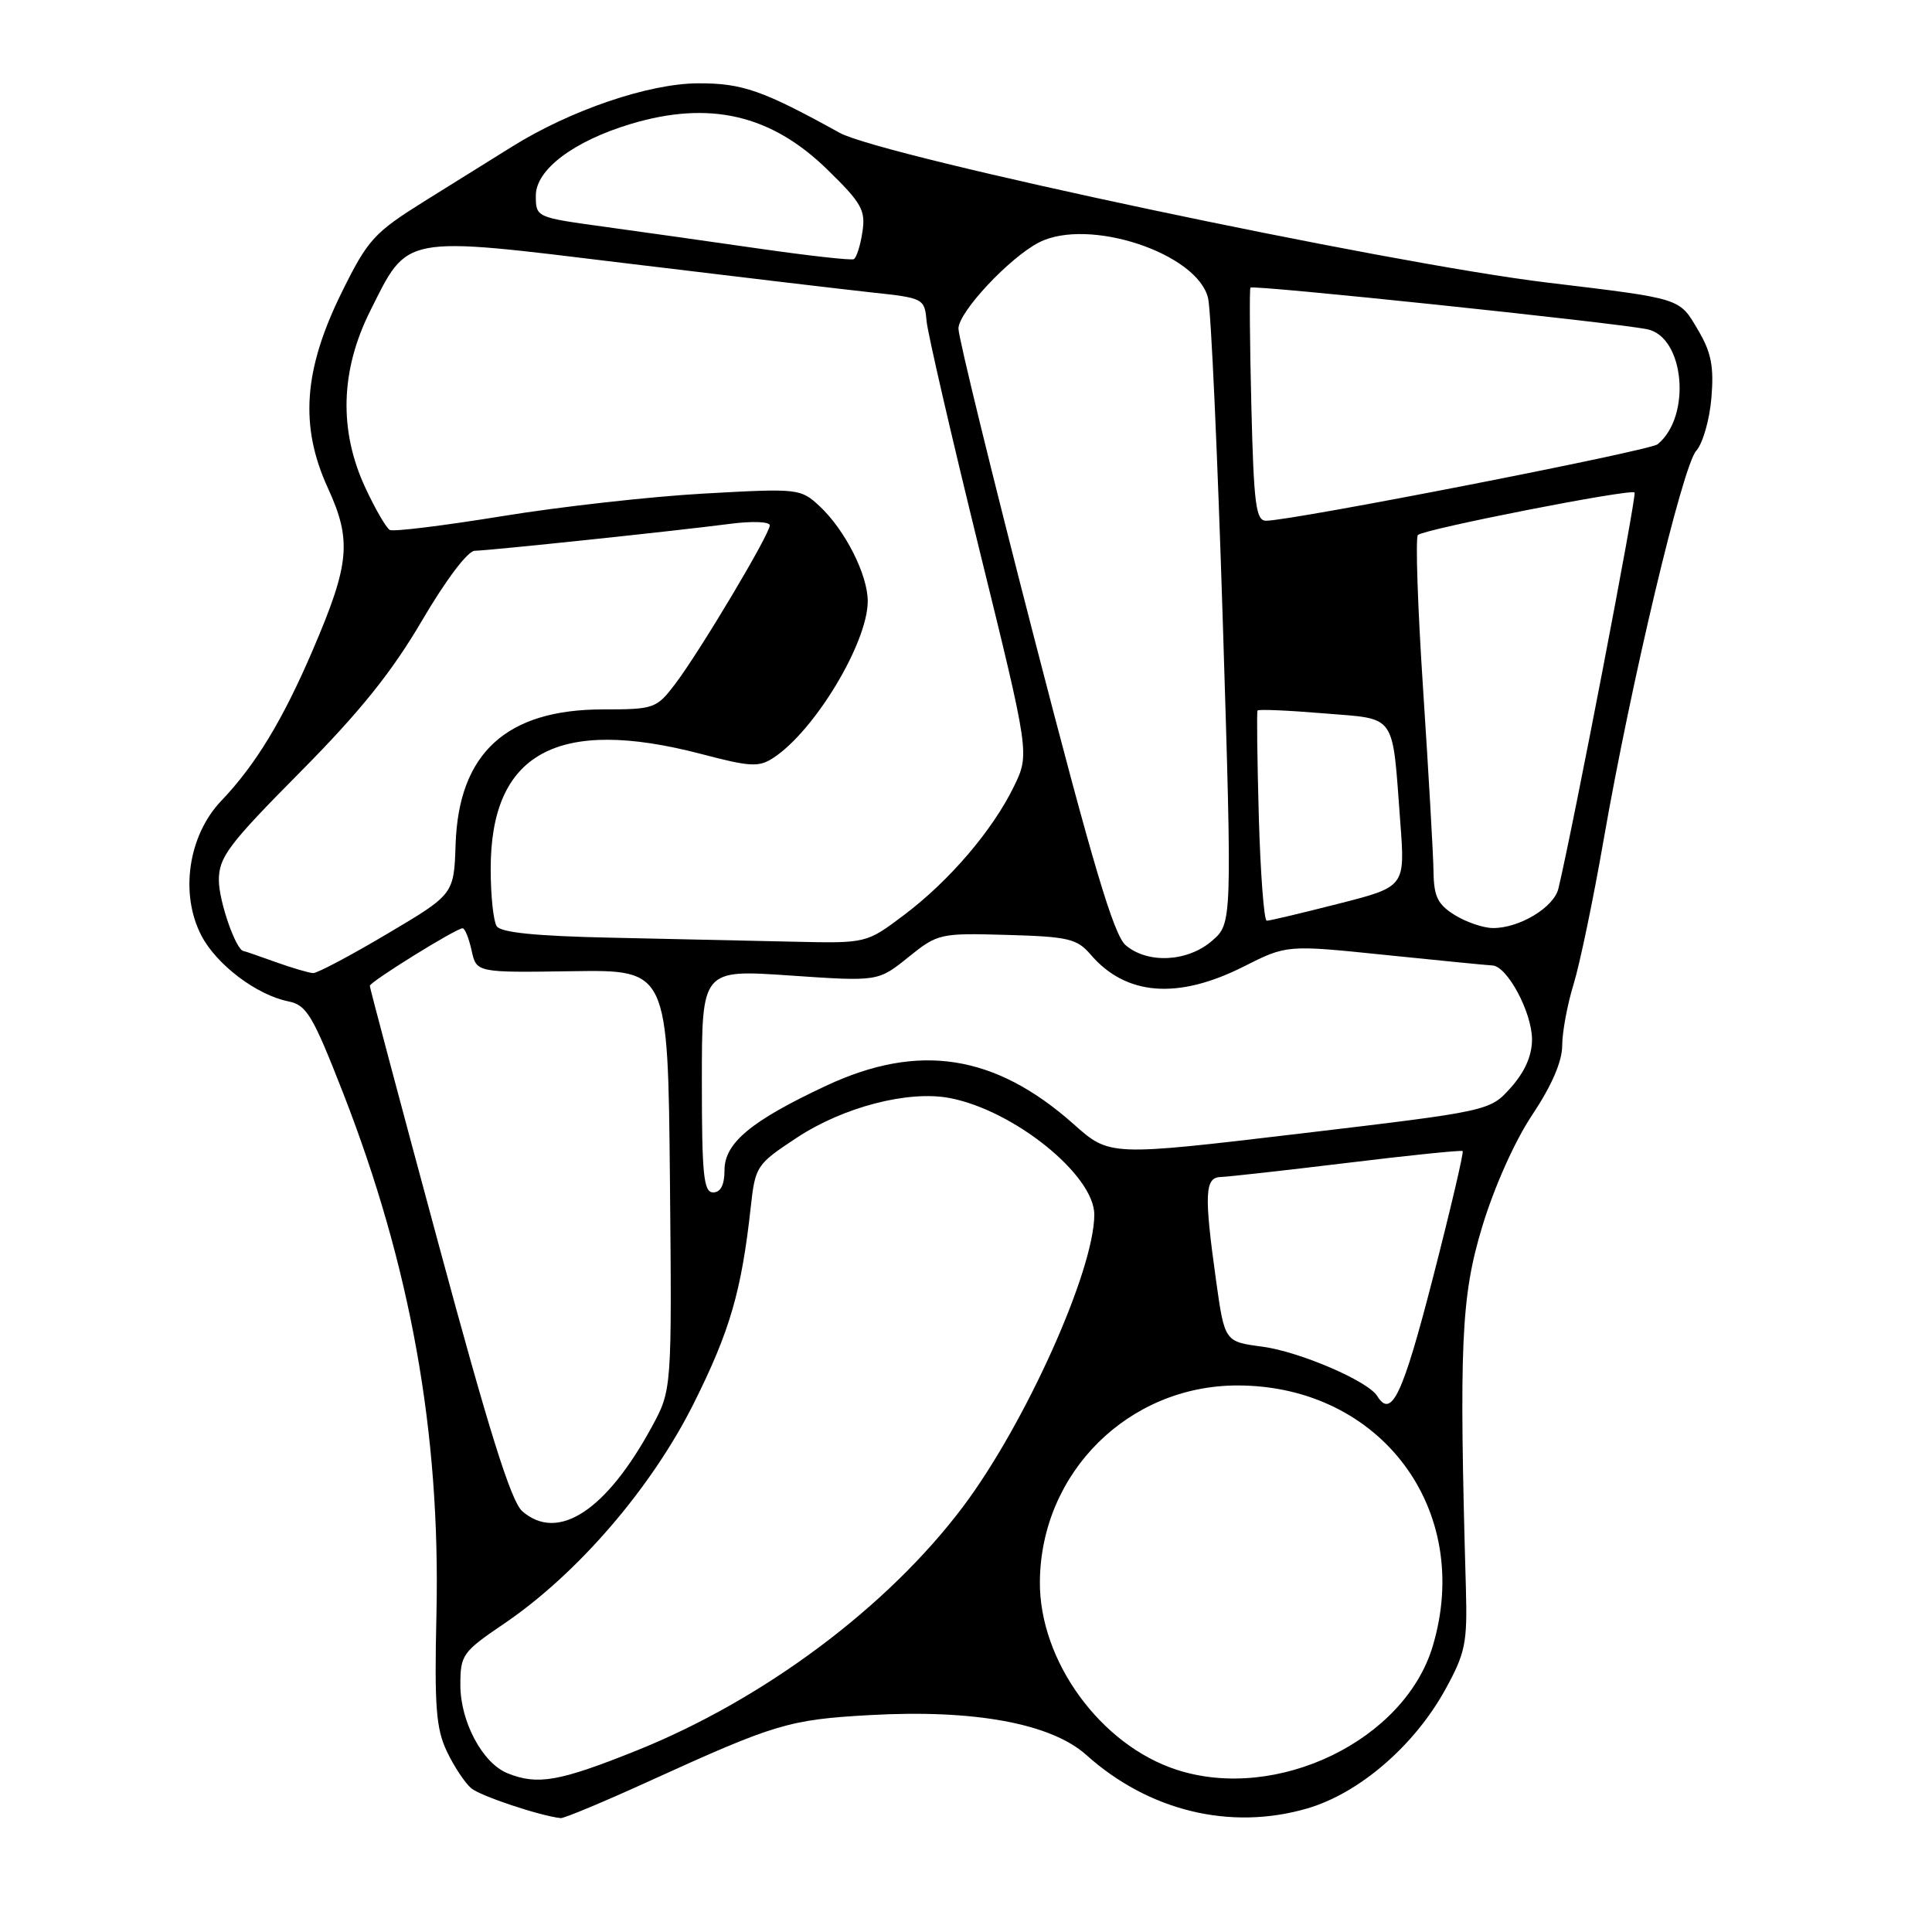 <?xml version="1.0" encoding="UTF-8" standalone="no"?>
<!DOCTYPE svg PUBLIC "-//W3C//DTD SVG 1.1//EN" "http://www.w3.org/Graphics/SVG/1.1/DTD/svg11.dtd" >
<svg xmlns="http://www.w3.org/2000/svg" xmlns:xlink="http://www.w3.org/1999/xlink" version="1.1" viewBox="0 0 256 256">
 <g >
 <path fill="currentColor"
d=" M 86.29 235.89 C 102.72 228.41 104.56 227.86 115.23 227.26 C 129.07 226.48 139.27 228.36 143.94 232.54 C 152.22 239.97 163.03 242.59 173.21 239.63 C 180.10 237.62 187.40 231.34 191.52 223.85 C 194.17 219.03 194.44 217.71 194.24 210.50 C 193.32 178.03 193.60 171.82 196.40 162.54 C 198.01 157.24 200.72 151.17 203.06 147.68 C 205.61 143.85 207.00 140.64 207.00 138.54 C 207.00 136.77 207.68 133.11 208.51 130.41 C 209.34 127.71 211.13 119.10 212.49 111.28 C 216.14 90.34 222.94 61.76 224.76 59.73 C 225.63 58.76 226.53 55.61 226.77 52.72 C 227.12 48.57 226.75 46.68 225.00 43.73 C 222.48 39.45 222.97 39.61 205.00 37.44 C 183.84 34.90 116.95 20.73 111.26 17.60 C 101.05 11.96 98.36 11.02 92.50 11.04 C 85.94 11.07 75.61 14.59 67.85 19.43 C 65.46 20.92 60.24 24.17 56.26 26.65 C 49.56 30.84 48.75 31.72 45.30 38.70 C 40.22 48.99 39.68 56.44 43.44 64.65 C 46.63 71.61 46.35 74.68 41.47 86.07 C 37.47 95.41 33.88 101.33 29.33 106.10 C 24.94 110.69 23.80 118.43 26.69 123.98 C 28.69 127.82 34.01 131.85 38.22 132.69 C 40.64 133.18 41.44 134.53 45.48 144.87 C 54.42 167.80 58.38 189.92 57.83 213.93 C 57.55 226.16 57.78 229.08 59.23 232.11 C 60.18 234.10 61.63 236.28 62.45 236.96 C 63.69 237.99 71.51 240.60 74.29 240.91 C 74.73 240.96 80.13 238.70 86.29 235.89 Z  M 67.26 234.97 C 63.94 233.64 61.01 228.15 61.00 223.29 C 61.00 219.27 61.27 218.89 66.83 215.12 C 76.54 208.52 86.31 197.17 91.91 185.99 C 96.72 176.37 98.25 171.12 99.48 159.93 C 100.08 154.51 100.24 154.27 105.60 150.74 C 111.75 146.69 120.32 144.46 125.81 145.49 C 134.30 147.09 145.00 155.69 145.00 160.94 C 145.00 168.33 135.86 188.67 127.60 199.65 C 117.61 212.94 101.20 225.20 84.32 231.97 C 74.09 236.07 71.24 236.57 67.26 234.97 Z  M 155.97 234.52 C 145.85 231.27 137.69 220.07 137.79 209.55 C 137.92 195.10 149.55 183.57 164.00 183.58 C 182.95 183.60 195.26 200.06 189.84 218.14 C 186.10 230.62 169.22 238.79 155.97 234.52 Z  M 69.21 200.25 C 67.72 198.96 64.79 189.61 58.10 164.81 C 53.09 146.28 49.00 130.90 49.00 130.63 C 49.00 130.10 60.44 123.00 61.30 123.00 C 61.60 123.00 62.13 124.32 62.49 125.94 C 63.13 128.88 63.13 128.88 75.82 128.69 C 88.50 128.50 88.50 128.50 88.77 156.34 C 89.03 184.17 89.03 184.17 86.35 189.10 C 80.30 200.21 73.93 204.35 69.21 200.25 Z  M 182.49 184.98 C 181.26 182.99 172.20 179.10 167.27 178.44 C 162.27 177.78 162.27 177.78 161.13 169.64 C 159.54 158.22 159.64 156.01 161.75 155.96 C 162.71 155.93 170.25 155.09 178.50 154.09 C 186.75 153.08 193.64 152.38 193.81 152.52 C 193.98 152.67 192.20 160.26 189.85 169.39 C 185.86 184.89 184.37 188.03 182.49 184.98 Z  M 93.00 143.23 C 93.00 128.46 93.00 128.46 104.67 129.26 C 116.35 130.06 116.35 130.06 120.35 126.84 C 124.26 123.69 124.54 123.63 133.42 123.88 C 141.53 124.11 142.71 124.38 144.50 126.47 C 149.17 131.93 156.03 132.48 164.74 128.10 C 170.50 125.19 170.50 125.19 183.50 126.53 C 190.65 127.26 197.07 127.90 197.76 127.93 C 199.73 128.04 202.99 134.14 203.00 137.73 C 203.00 139.87 202.05 142.03 200.21 144.09 C 197.42 147.22 197.42 147.22 172.23 150.21 C 147.03 153.20 147.03 153.20 142.27 148.96 C 131.84 139.69 121.74 138.12 109.46 143.87 C 99.53 148.52 96.00 151.45 96.00 155.05 C 96.00 157.01 95.49 158.00 94.50 158.00 C 93.23 158.00 93.00 155.69 93.00 143.23 Z  M 36.50 127.47 C 34.30 126.68 32.40 126.02 32.28 126.02 C 31.28 125.95 29.00 119.41 29.00 116.64 C 29.00 113.58 30.25 111.92 39.75 102.33 C 47.69 94.32 51.91 89.07 55.91 82.24 C 59.10 76.81 61.98 72.99 62.91 72.98 C 64.86 72.95 89.54 70.35 96.75 69.41 C 99.66 69.03 102.00 69.12 102.00 69.61 C 102.00 70.79 92.67 86.43 89.44 90.66 C 86.99 93.88 86.66 94.00 79.91 94.00 C 67.11 94.00 60.78 99.78 60.37 111.86 C 60.15 118.50 60.15 118.50 51.32 123.73 C 46.47 126.61 42.05 128.95 41.50 128.94 C 40.95 128.92 38.70 128.26 36.50 127.47 Z  M 149.16 125.25 C 147.58 123.90 144.79 114.54 137.05 84.58 C 131.52 63.18 127.00 44.71 127.00 43.54 C 127.00 41.35 133.77 34.12 137.68 32.12 C 144.23 28.77 158.68 33.55 160.08 39.52 C 160.47 41.16 161.34 60.47 162.03 82.43 C 163.27 122.37 163.27 122.37 160.58 124.68 C 157.34 127.47 152.08 127.73 149.16 125.25 Z  M 81.04 124.25 C 71.04 124.04 66.34 123.57 65.81 122.72 C 65.38 122.05 65.02 118.67 65.02 115.21 C 64.98 99.76 73.85 94.91 92.97 99.92 C 99.43 101.62 100.56 101.68 102.49 100.41 C 107.94 96.84 114.93 85.24 114.98 79.71 C 115.01 76.22 112.00 70.25 108.62 67.09 C 106.08 64.73 105.84 64.70 93.27 65.40 C 86.25 65.79 74.20 67.14 66.50 68.40 C 58.80 69.65 52.12 70.48 51.65 70.22 C 51.18 69.96 49.72 67.45 48.41 64.63 C 44.89 57.06 45.10 49.13 49.03 41.25 C 54.13 31.05 53.07 31.25 82.89 34.88 C 96.98 36.59 111.65 38.33 115.50 38.75 C 122.36 39.48 122.51 39.56 122.77 42.50 C 122.92 44.15 126.06 57.74 129.74 72.71 C 136.44 99.91 136.44 99.91 134.35 104.21 C 131.53 110.01 125.80 116.72 119.78 121.25 C 114.80 125.00 114.80 125.00 105.15 124.78 C 99.84 124.66 88.99 124.42 81.04 124.25 Z  M 192.75 121.24 C 190.51 119.85 189.99 118.79 189.95 115.52 C 189.92 113.31 189.30 102.50 188.58 91.50 C 187.85 80.50 187.54 71.23 187.88 70.89 C 188.68 70.11 216.07 64.73 216.59 65.26 C 216.91 65.58 208.50 109.34 206.50 117.73 C 205.91 120.24 201.29 123.01 197.80 122.97 C 196.53 122.96 194.26 122.18 192.75 121.24 Z  M 166.80 108.25 C 166.59 100.69 166.51 94.34 166.63 94.15 C 166.76 93.96 170.69 94.13 175.37 94.52 C 185.19 95.34 184.44 94.27 185.55 109.00 C 186.19 117.50 186.19 117.50 177.35 119.75 C 172.48 120.99 168.21 122.01 167.85 122.00 C 167.49 122.00 167.02 115.81 166.80 108.25 Z  M 165.81 53.75 C 165.60 45.36 165.55 38.32 165.69 38.11 C 165.95 37.71 213.40 42.68 218.23 43.62 C 223.20 44.58 224.18 55.16 219.64 58.87 C 218.57 59.74 171.18 69.00 167.76 69.00 C 166.41 69.00 166.13 66.82 165.81 53.75 Z  M 100.50 32.93 C 93.90 31.98 84.56 30.66 79.75 30.00 C 71.05 28.80 71.00 28.78 71.00 25.91 C 71.00 22.48 76.00 18.71 83.56 16.43 C 94.01 13.29 102.17 15.18 109.64 22.48 C 114.20 26.93 114.72 27.87 114.27 30.76 C 114.00 32.56 113.48 34.17 113.13 34.34 C 112.79 34.52 107.10 33.88 100.50 32.93 Z "/>
</g>
</svg>